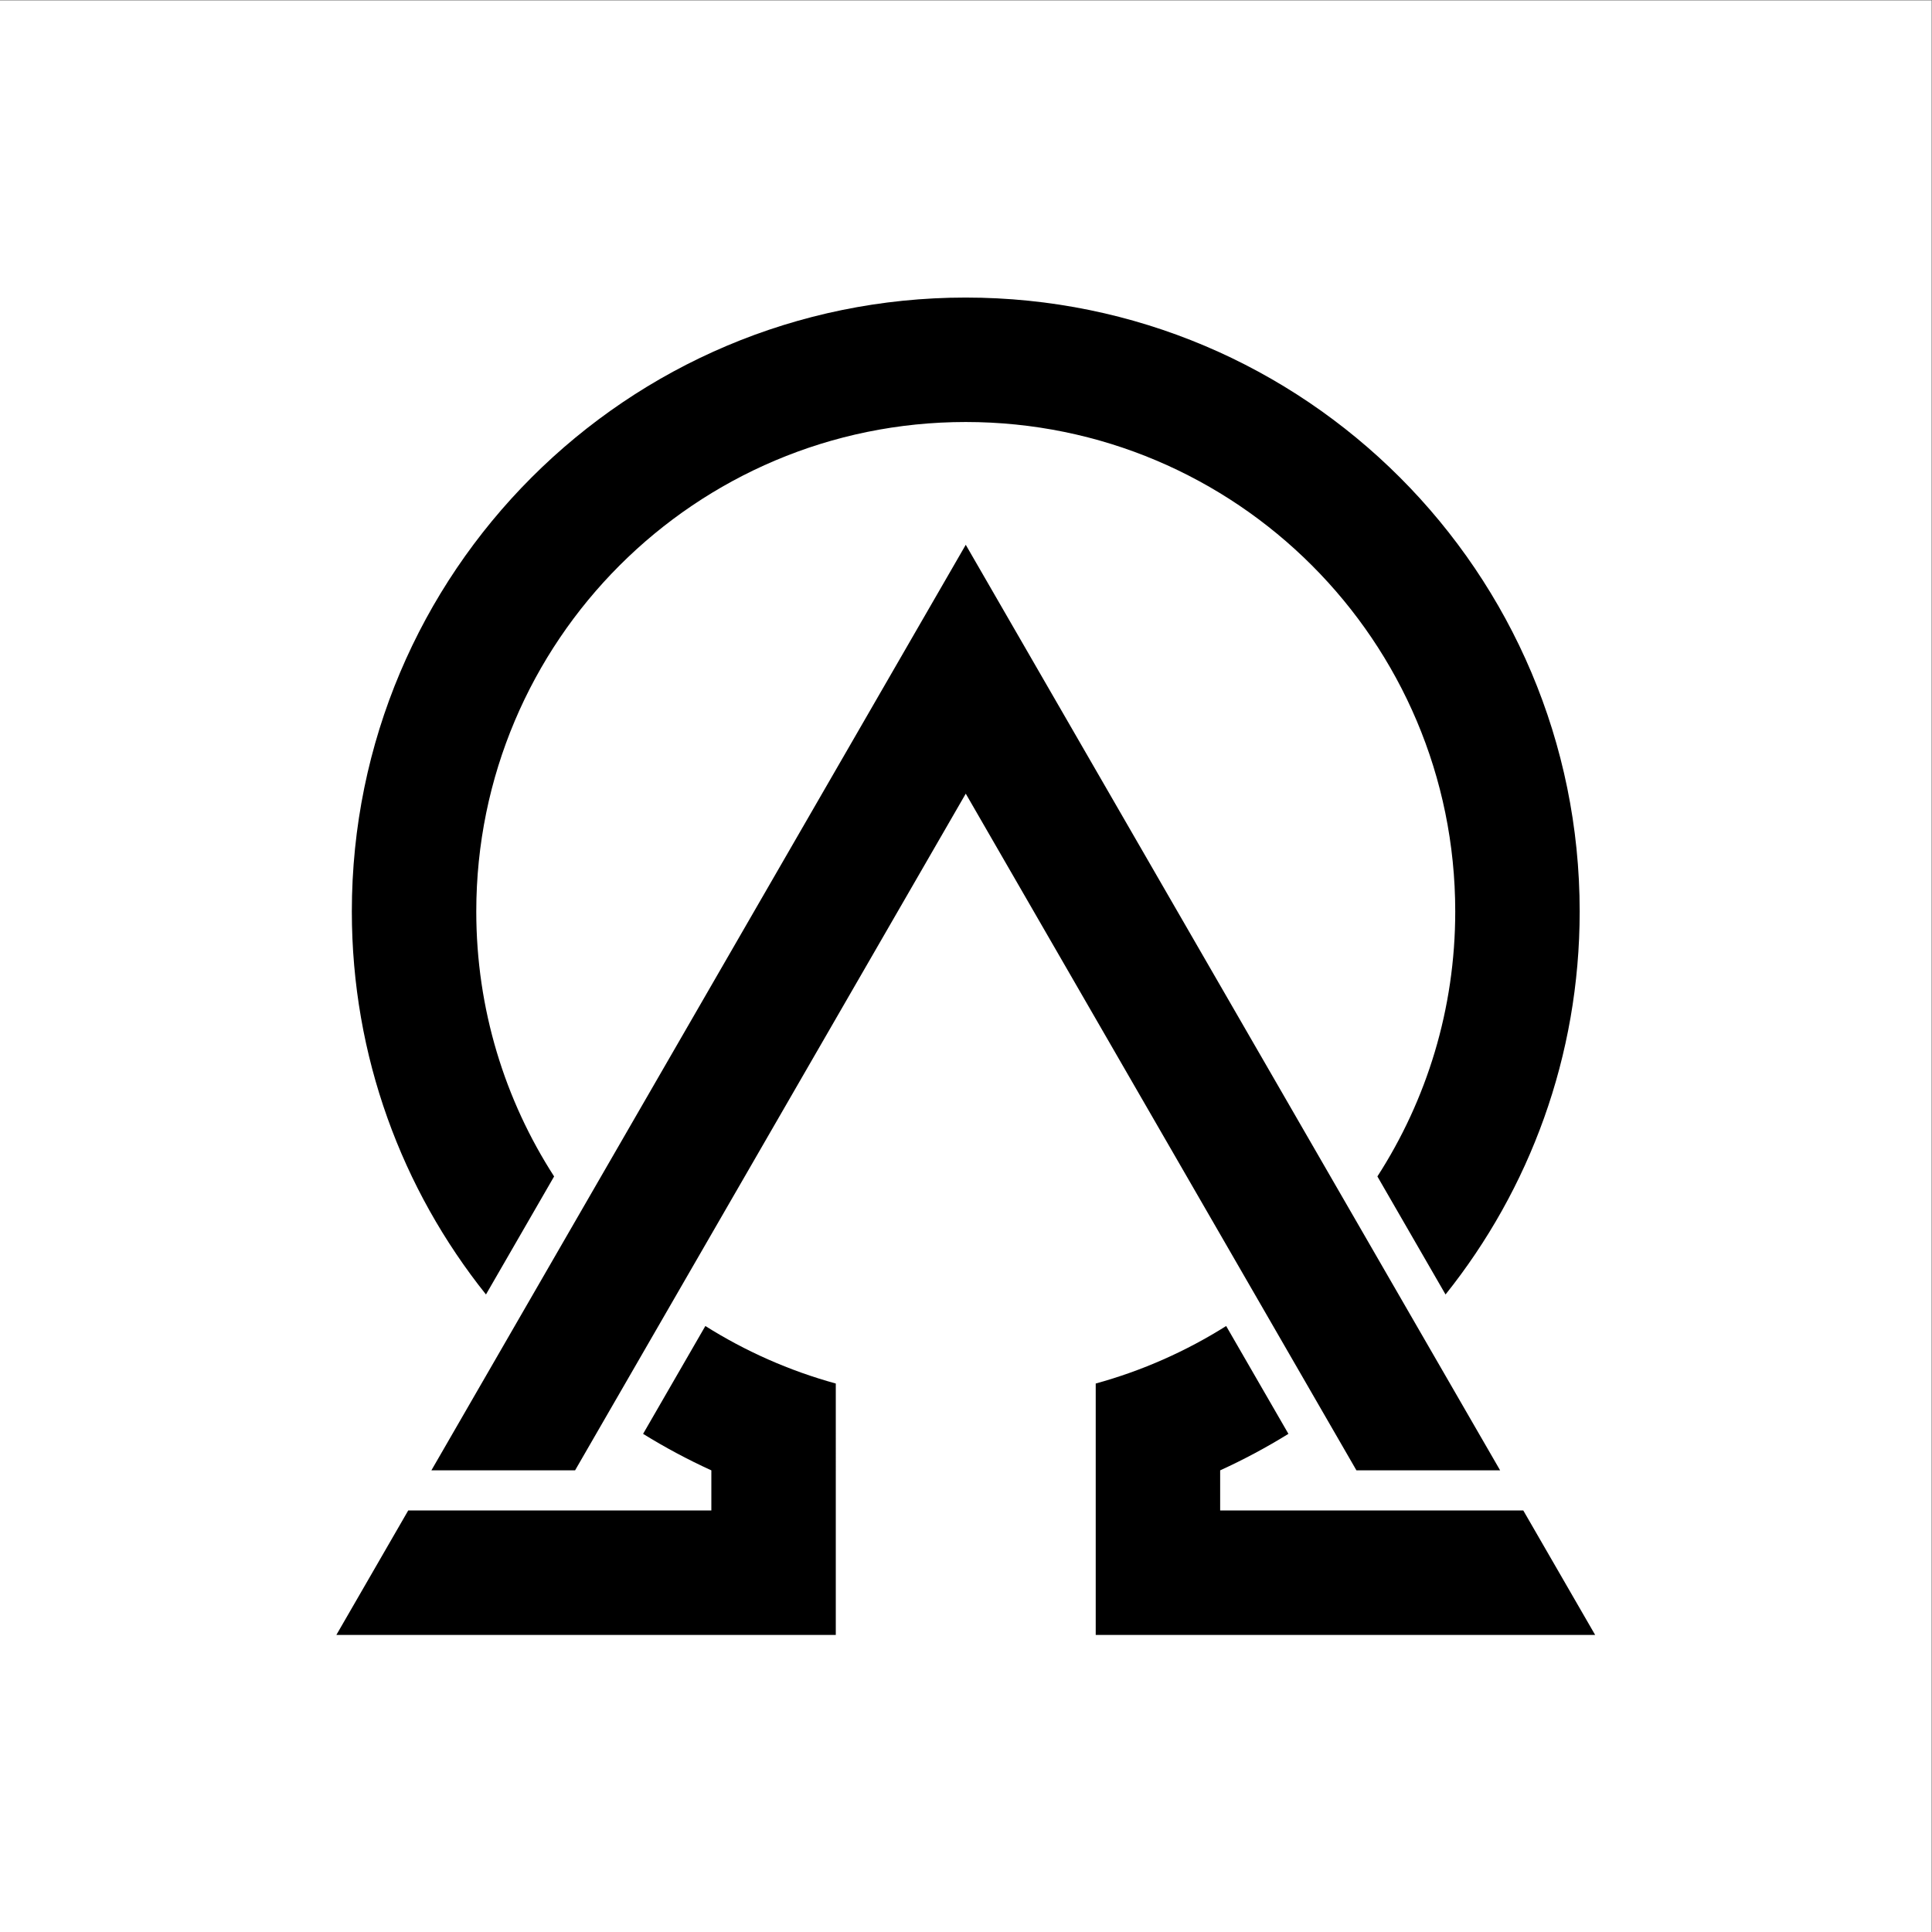 <?xml version="1.0" encoding="UTF-8" standalone="no"?>
<!-- Created with Inkscape (http://www.inkscape.org/) -->

<svg
   version="1.1"
   id="svg2"
   width="60"
   height="60"
   viewBox="0 0 4000 4000"
   sodipodi:docname="ares_logo.eps"
   xmlns:inkscape="http://www.inkscape.org/namespaces/inkscape"
   xmlns:sodipodi="http://sodipodi.sourceforge.net/DTD/sodipodi-0.dtd"
   xmlns="http://www.w3.org/2000/svg"
   xmlns:svg="http://www.w3.org/2000/svg">
  <rect x="0" y="0" width="4000" height="4000" fill="#808080" stroke="none"/>
  <defs
     id="defs6" />
  <sodipodi:namedview
     id="namedview4"
     pagecolor="#ffffff"
     bordercolor="#000000"
     borderopacity="0.25"
     inkscape:showpageshadow="2"
     inkscape:pageopacity="0.0"
     inkscape:pagecheckerboard="0"
     inkscape:deskcolor="#d1d1d1" />
  <g
     id="g8"
     inkscape:groupmode="layer"
     inkscape:label="ink_ext_XXXXXX"
     transform="matrix(1.333,0,0,-1.333,0,4000)">
    <g
       id="g10"
       transform="scale(0.1)">
      <path
         d="M 30000,0 H 0 V 30000 H 30000 V 0"
         style="fill:#ffffff;fill-opacity:1;fill-rule:evenodd;stroke:none"
         id="path12" />
      <path
         d="m 10955.4,9412.1 c 620.6,-390.7 1301.7,-694.3 2026,-893.3 V 4614.2 H 5224.48 L 6340.36,6547 h 2231.76 2476.48 v 623.2 0.1 h -0.2 c -366.5,167.1 -720.3,356.6 -1059.93,566.8 l 966.93,1675"
         style="fill:#000000;fill-opacity:1;fill-rule:evenodd;stroke:none"
         id="path14" />
      <path
         d="m 20011.5,7737.2 c -339.8,-210.3 -693.8,-399.8 -1060.2,-566.9 V 6547 h 2476.6 2231.6 l 1116,-1932.8 h -7757 v 3904.6 c 724.4,199 1405.3,502.6 2026,893.3 l 967,-1674.9"
         style="fill:#000000;fill-opacity:1;fill-rule:evenodd;stroke:none"
         id="path16" />
      <path
         d="m 23011.9,7668.8 287.9,-498.5 h -2231.9 l -84.8,147.1 -444.8,770.4 -2436.6,4220.4 -0.1,-0.1 -3101.6,5372.4 -2921.5,-5060.3 v 0 L 9461.63,8087.8 9197.08,7629.4 8932,7170.3 H 6700.24 l 1283.6,2223.5 v 0 l 1025.15,1775.7 1103.21,1910.6 4887.8,8465.9 4887.8,-8465.9 242.8,-420.5 h -0.1 l 2881.3,-4990.8 h 0.1"
         style="fill:#000000;fill-opacity:1;fill-rule:evenodd;stroke:none"
         id="path18" />
      <path
         d="m 15000,25385.8 c 5266.2,0 9535.3,-4269.1 9535.3,-9535.4 0,-2250.1 -779.8,-4317.8 -2083.4,-5948.6 l -1058.4,1833.5 c 765,1186.1 1209,2598.8 1209,4115.1 0,4198.8 -3403.8,7602.6 -7602.5,7602.6 -4198.8,0 -7602.53,-3403.8 -7602.53,-7602.6 0,-1516.3 443.95,-2929 1208.97,-4115 L 7548.04,9901.9 c -1303.66,1630.7 -2083.36,3698.4 -2083.36,5948.5 0,5266.3 4269.1,9535.4 9535.32,9535.4"
         style="fill:#000000;fill-opacity:1;fill-rule:evenodd;stroke:none"
         id="path20" />
    </g>
  </g>
</svg>

